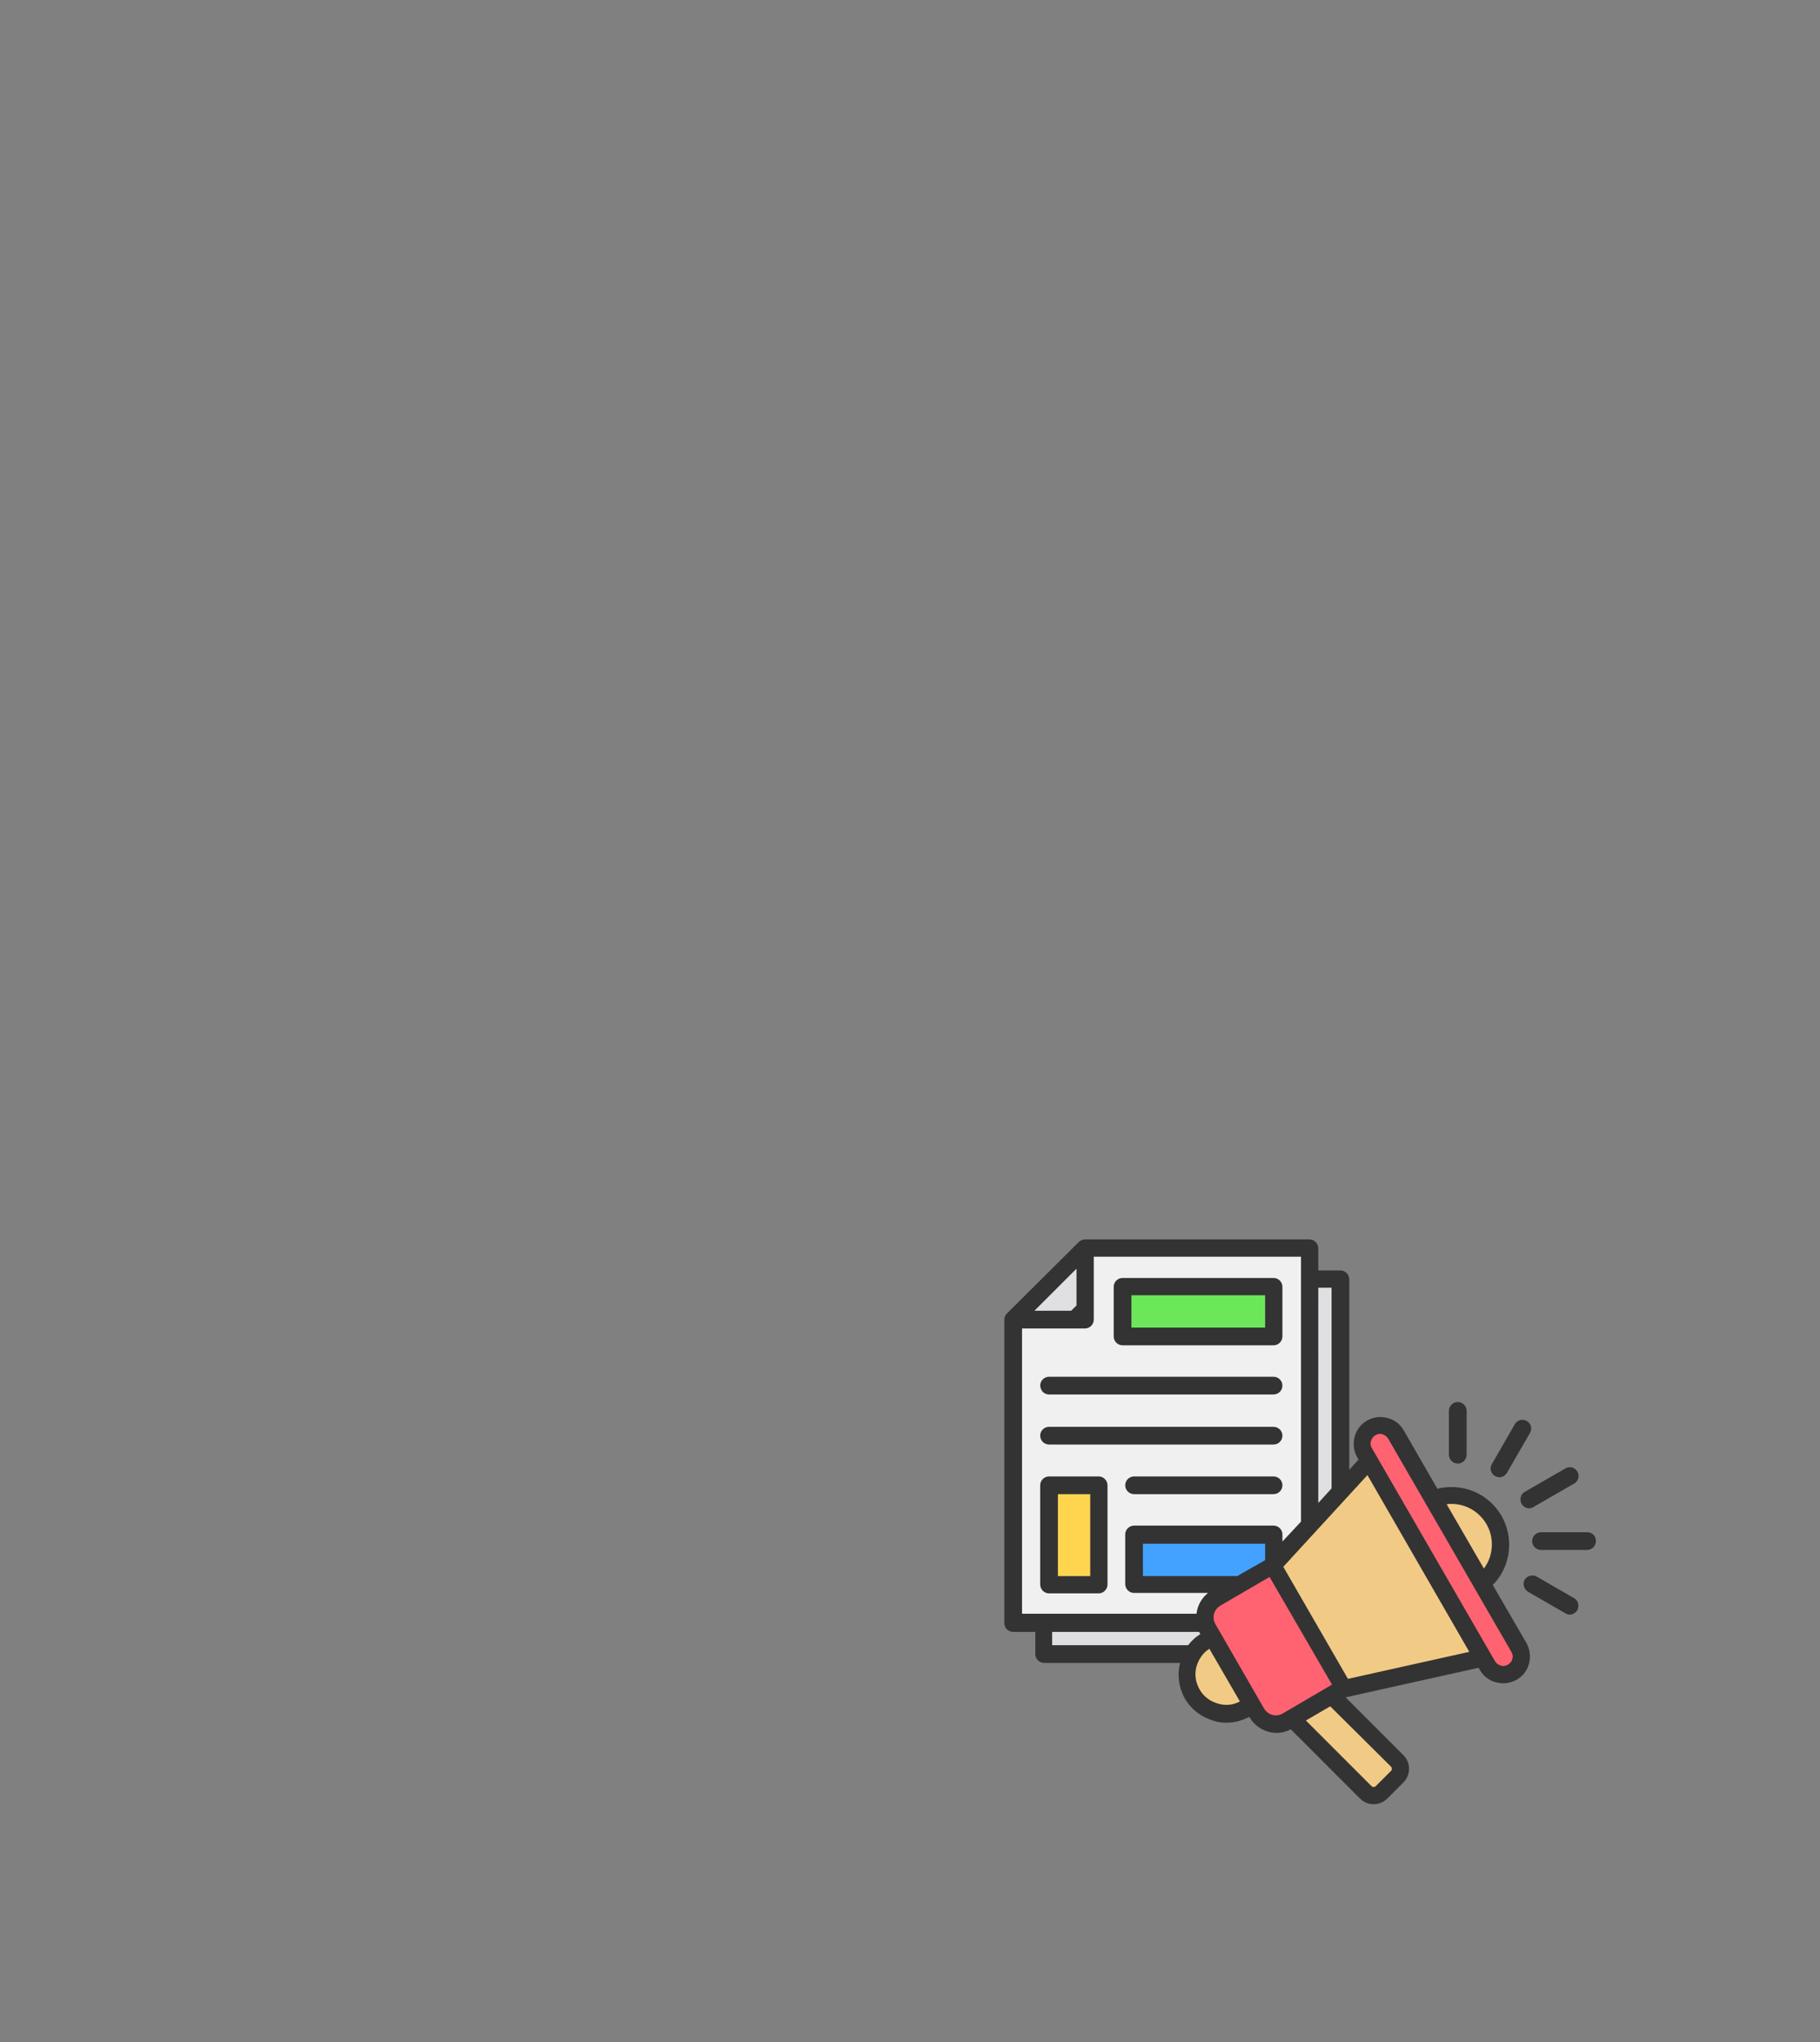 <?xml version="1.0" encoding="utf-8"?>
<!-- Generator: Adobe Illustrator 27.6.1, SVG Export Plug-In . SVG Version: 6.00 Build 0)  -->
<svg version="1.1" id="레이어_1" xmlns="http://www.w3.org/2000/svg" xmlns:xlink="http://www.w3.org/1999/xlink" x="0px"
	 y="0px" viewBox="0 0 411 461" style="enable-background:new 0 0 411 461;" xml:space="preserve">
<rect x="0" y="0" width="411" height="461" fill="#808080" stroke="none"/>
<style type="text/css">
	.st0{fill-rule:evenodd;clip-rule:evenodd;fill:#E0DFE1;}
	.st1{fill-rule:evenodd;clip-rule:evenodd;fill:#F0F0F0;}
	.st2{fill-rule:evenodd;clip-rule:evenodd;fill:#6CE75A;}
	.st3{fill-rule:evenodd;clip-rule:evenodd;fill:#43A2FF;}
	.st4{fill-rule:evenodd;clip-rule:evenodd;fill:#FFD54F;}
	.st5{fill-rule:evenodd;clip-rule:evenodd;fill:#F1CB86;}
	.st6{fill-rule:evenodd;clip-rule:evenodd;fill:#FF6372;}
	.st7{fill-rule:evenodd;clip-rule:evenodd;fill:#333333;}
</style>
<g>
	<g>
		<g>
			<path class="st0" d="M302.6,373.3h-66.9v-68.5l16.2-16.2h50.7V373.3z"/>
			<path class="st1" d="M295.7,366.4h-66.9v-68.5l16.2-16.2h50.7V366.4z"/>
			<path class="st0" d="M228.9,297.9l16.2-16.2v16.2H228.9z"/>
		</g>
		<g>
			<path class="st2" d="M254.6,290.4h32c0.6,0,1,0.5,1,1v9.1c0,0.6-0.5,1-1,1h-32c-0.6,0-1-0.5-1-1v-9.1
				C253.5,290.9,254,290.4,254.6,290.4z"/>
			<path class="st3" d="M257.2,346.5h29.4c0.6,0,1,0.5,1,1v9.1c0,0.6-0.5,1-1,1h-29.4c-0.6,0-1-0.5-1-1v-9.1
				C256.1,347,256.6,346.5,257.2,346.5z"/>
			<path class="st4" d="M236.9,356.7v-20.3c0-0.6,0.5-1,1-1h9.1c0.6,0,1,0.5,1,1v20.3c0,0.6-0.5,1-1,1h-9
				C237.4,357.7,236.9,357.3,236.9,356.7z"/>
		</g>
		<g>
			<g>
				<ellipse class="st5" cx="327.8" cy="348.6" rx="11.1" ry="11.1"/>
				<path class="st5" d="M290.4,386.6l18,18c1,1,2.5,1,3.5,0l3.6-3.6c1-1,1-2.5,0-3.5l-17.7-17.7L290.4,386.6z"/>
				<path class="st5" d="M295.4,367.3c2.4,4.2,1,9.7-3.2,12.1l-10.9,6.3c-4.2,2.4-9.7,1-12.1-3.2s-1-9.7,3.2-12.1l10.9-6.3
					C287.5,361.6,293,363.1,295.4,367.3z"/>
				<path class="st5" d="M287.4,353.4l-12.7,7.3c-2.4,1.4-3.3,4.5-1.9,7l10.9,18.9c1.4,2.4,4.5,3.3,7,1.9l12.7-7.3l39.7-8.8
					l-28.3-49L287.4,353.4z"/>
			</g>
			<path class="st6" d="M309.6,322.2c2-1.1,4.5-0.5,5.6,1.5l27.8,48.1c1.1,2,0.5,4.5-1.5,5.6s-4.5,0.5-5.6-1.5l-27.8-48.1
				C307,325.9,307.7,323.4,309.6,322.2L309.6,322.2z"/>
			<path class="st6" d="M283.7,386.6c1.4,2.4,4.5,3.3,7,1.9l12.7-7.3c-5.3-9.2-10.7-18.5-16-27.7l-12.7,7.3c-2.4,1.4-3.3,4.5-1.9,7
				L283.7,386.6z"/>
		</g>
	</g>
	<path class="st7" d="M355.5,360.8l-8.5-4.9c-0.9-0.5-2.1-0.2-2.7,0.7c-0.5,0.9-0.2,2.1,0.7,2.7l8.5,4.9c0.3,0.2,0.6,0.3,1,0.3
		c0.7,0,1.3-0.4,1.7-1C356.7,362.5,356.4,361.3,355.5,360.8z M358.4,345.9H348c-1.1,0-2,0.9-2,2s0.9,2,2,2h10.4c1.1,0,2-0.9,2-2
		C360.4,346.7,359.5,345.9,358.4,345.9z M329.2,330.4c1.1,0,2-0.9,2-2v-9.9c0-1.1-0.9-2-2-2s-2,0.9-2,2v9.9
		C327.2,329.5,328.1,330.4,329.2,330.4L329.2,330.4z M343.6,339.5c0.4,0.6,1,1,1.7,1c0.3,0,0.7-0.1,1-0.3l9.2-5.3
		c0.9-0.5,1.3-1.7,0.7-2.7c-0.5-0.9-1.7-1.3-2.7-0.7l-9.2,5.3C343.4,337.3,343.1,338.5,343.6,339.5L343.6,339.5z M337.6,333.2
		c-0.9-0.5-1.3-1.7-0.7-2.7l5.2-9c0.5-0.9,1.7-1.3,2.7-0.7c0.9,0.5,1.3,1.7,0.7,2.7l-5.2,9c-0.4,0.6-1,1-1.7,1
		C338.2,333.4,337.9,333.4,337.6,333.2z M341.3,372.9c0.3,0.5,0.4,1.1,0.2,1.6c-0.1,0.6-0.5,1-1,1.3s-1.1,0.4-1.6,0.2
		c-0.6-0.2-1-0.5-1.3-1l-27.8-48.1c-0.3-0.5-0.4-1.1-0.2-1.6c0.2-0.6,0.5-1,1-1.3s1.1-0.4,1.6-0.2c0.6,0.2,1,0.5,1.3,1L341.3,372.9z
		 M331.8,372.9l-23-39.9l-19,20.7l14.6,25.3L331.8,372.9z M300.4,385.2l-5.5,3.2l14.9,14.9c0.1,0.1,0.3,0.1,0.4,0.1s0.2,0,0.4-0.1
		l3.6-3.6c0.1-0.1,0.1-0.3,0.1-0.4s0-0.2-0.1-0.4L300.4,385.2z M289.7,386.8c-1.5,0.9-3.4,0.4-4.3-1.2l-10.9-18.9
		c-0.9-1.5-0.4-3.4,1.2-4.3l11-6.4l14.1,24.3L289.7,386.8z M280,384.1l-6.9-11.9c-1.4,0.9-2.4,2.3-2.9,4c-0.5,1.8-0.2,3.6,0.7,5.2
		c0.9,1.6,2.4,2.7,4.2,3.2C276.8,385.1,278.5,384.9,280,384.1L280,384.1z M237.7,371.4h30.6c0.8-1,1.7-1.9,2.8-2.5l-0.1-0.1
		c-0.1-0.1-0.1-0.2-0.2-0.4h-33.2v3H237.7z M285.7,352.2v-3.7h-27.6v7.3h21.3L285.7,352.2z M230.8,364.4v-64.5H245c1.1,0,2-0.9,2-2
		v-14.2h46.8v59.8l-4.2,4.5v-1.6c0-1.1-0.9-2-2-2h-31.5c-1.1,0-2,0.9-2,2v11.2c0,1.1,0.9,2,2,2h16.7c-1.5,1.2-2.4,2.9-2.6,4.7h-39.4
		V364.4z M243,286.5l-9.4,9.4h8.3l1.2-1.2v-8.2H243z M297.7,290.7h3V336l-3,3.3V290.7z M326.7,339.6l8.4,14.5
		c1.2-1.6,1.8-3.5,1.8-5.5c0-5-4.1-9.1-9.1-9.1C327.4,339.5,327,339.5,326.7,339.6z M344.7,370.9c0.8,1.4,1,3.1,0.6,4.6
		c-0.4,1.6-1.4,2.9-2.8,3.7c-0.9,0.5-2,0.8-3,0.8c-0.5,0-1.1-0.1-1.6-0.2c-1.6-0.4-2.9-1.4-3.7-2.8l-0.3-0.5l-29.7,6.6l-0.3,0.1
		l13,13c0.8,0.8,1.3,1.9,1.3,3.1s-0.5,2.3-1.3,3.1l-3.6,3.6c-0.8,0.8-1.9,1.3-3.1,1.3s-2.3-0.5-3.1-1.3l-15.6-15.6
		c-1,0.5-2.1,0.8-3.2,0.8c-2.4,0-4.8-1.3-6.1-3.5l-0.1-0.1c-1.6,0.8-3.3,1.3-5.1,1.3c-0.9,0-1.9-0.1-2.8-0.4c-2.8-0.8-5.1-2.5-6.6-5
		c-1.4-2.5-1.8-5.4-1.1-8.1h-30.7c-1.1,0-2-0.9-2-2v-5h-5c-1.1,0-2-0.9-2-2v-68.5c0-0.5,0.2-1,0.6-1.4l16.2-16.1
		c0.4-0.4,0.9-0.6,1.4-0.6h50.7c1.1,0,2,0.9,2,2v5h5c1.1,0,2,0.9,2,2v43l2.1-2.3l-0.3-0.5c-0.8-1.4-1-3-0.6-4.6s1.4-2.9,2.8-3.7
		c1.4-0.8,3-1,4.6-0.6s2.9,1.4,3.7,2.8l7.6,13.2c1-0.3,2.1-0.4,3.2-0.4c7.2,0,13,5.8,13,13c0,3.4-1.3,6.7-3.7,9.1L344.7,370.9z
		 M246.2,337.3h-7.3v18.5h7.3V337.3z M250.1,335.3c0-1.1-0.9-2-2-2h-11.2c-1.1,0-2,0.9-2,2v22.4c0,1.1,0.9,2,2,2h11.2
		c1.1,0,2-0.9,2-2V335.3L250.1,335.3z M255.5,292.4v7.3h30.2v-7.3H255.5z M251.5,301.7c0,1.1,0.9,2,2,2h34.1c1.1,0,2-0.9,2-2v-11.2
		c0-1.1-0.9-2-2-2h-34.1c-1.1,0-2,0.9-2,2V301.7z M236.9,326.1h50.7c1.1,0,2-0.9,2-2s-0.9-2-2-2h-50.7c-1.1,0-2,0.9-2,2
		S235.8,326.1,236.9,326.1z M236.9,314.8h50.7c1.1,0,2-0.9,2-2s-0.9-2-2-2h-50.7c-1.1,0-2,0.9-2,2C235,314,235.8,314.8,236.9,314.8z
		 M289.6,335.3c0-1.1-0.9-2-2-2h-31.5c-1.1,0-2,0.9-2,2s0.9,2,2,2h31.5C288.7,337.3,289.6,336.4,289.6,335.3z"/>
</g>
</svg>

